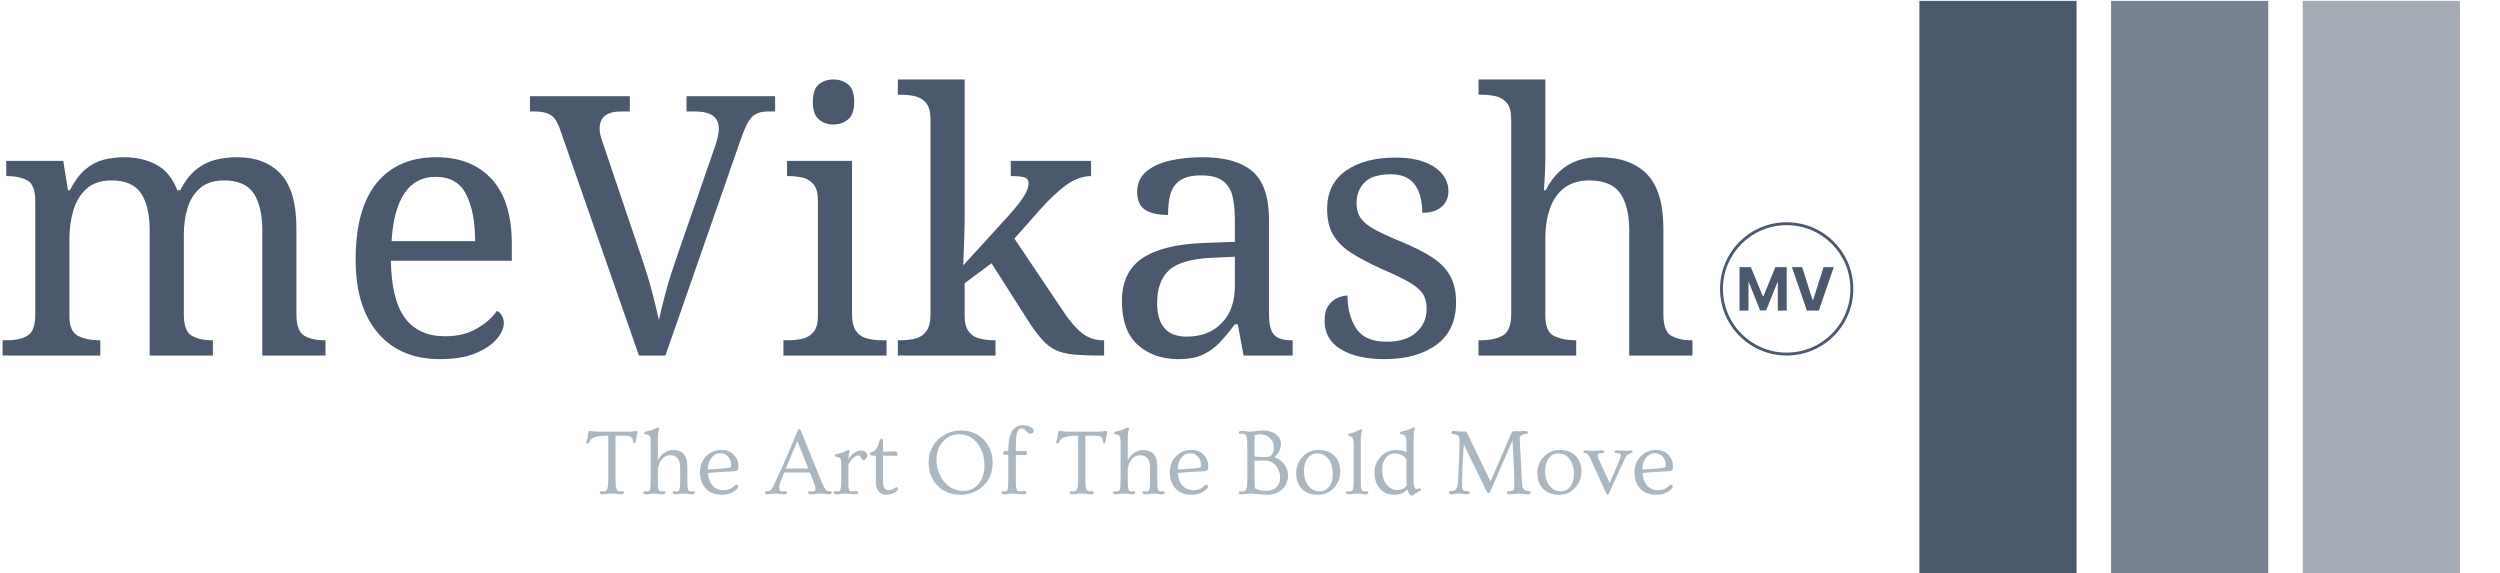 <svg xmlns="http://www.w3.org/2000/svg" version="1.1" xmlns:xlink="http://www.w3.org/1999/xlink" xmlns:svgjs="http://svgjs.dev/svgjs" width="1500" height="344" viewBox="0 0 1500 344"><g transform="matrix(1,0,0,1,-0.909,0.516)"><svg viewBox="0 0 396 91" data-background-color="#ffffff" preserveAspectRatio="xMidYMid meet" height="344" width="1500" xmlns="http://www.w3.org/2000/svg" xmlns:xlink="http://www.w3.org/1999/xlink"><g id="tight-bounds" transform="matrix(1,0,0,1,0.24,-0.136)"><svg viewBox="0 0 395.52 91.273" height="91.273" width="395.52"><g><svg viewBox="0 0 532.516 122.887" height="91.273" width="395.52"><g transform="matrix(1,0,0,1,0,16.984)"><svg viewBox="0 0 395.52 88.92" height="88.92" width="395.52"><g id="textblocktransform"><svg viewBox="0 0 395.52 88.92" height="88.92" width="395.52" id="textblock"><g><svg viewBox="0 0 395.52 59.764" height="59.764" width="395.52"><g transform="matrix(1,0,0,1,0,0)"><svg width="395.52" viewBox="1.4 -38 254.776 38.5" height="59.764" data-palette-color="#4a596d"><g transform="matrix(1,0,0,1,0,0)"><g><svg width="12.973" viewBox="3.16 -36.36 78.76 36.36" height="5.989" data-palette-color="#4a596d" id="scriptelement" x="240.516" y="-12.168"><path d="M3.16 0L3.16-36.36 12.64-36.36 22.66-11.93 23.08-11.93 33.1-36.36 42.58-36.36 42.58 0 35.12 0 35.12-23.67 34.82-23.67 25.41-0.18 20.33-0.18 10.92-23.76 10.62-23.76 10.62 0 3.16 0ZM46.93-36.36L55.47-36.36 64.26-8.74 64.59-8.74 73.4-36.36 81.92-36.36 69.39 0 59.48 0 46.93-36.36Z" opacity="1" transform="matrix(1,0,0,1,0,0)" fill="#4a596d" class="undefined-123" data-fill-palette-color="primary" id="yy-123"></path></svg></g></g><path d="M237.83-9.173C237.83-14.239 241.937-18.346 247.003-18.346 252.069-18.346 256.176-14.239 256.176-9.173 256.176-4.107 252.069 0 247.003 0 241.937 0 237.83-4.107 237.83-9.173ZM247.003-0.4C251.848-0.4 255.776-4.328 255.776-9.173 255.776-14.018 251.848-17.946 247.003-17.946 242.157-17.946 238.23-14.018 238.23-9.173 238.23-4.328 242.157-0.4 247.003-0.4Z" fill="#4a596d" id="scriptcircle" data-fill-palette-color="primary"></path><path d="M14.85 0L1.4 0 1.4-2.1 2.05-2.1Q3.75-2.1 4.83-2.73 5.9-3.35 5.9-5.7L5.9-5.7 5.9-21.3Q5.9-23.5 4.8-24.1 3.7-24.7 2.05-24.7L2.05-24.7 1.9-24.7 1.9-26.8 9.75-26.8 10.4-22.75 10.65-22.75Q11.65-24.65 12.8-25.63 13.95-26.6 15.3-26.95 16.65-27.3 18.2-27.3L18.2-27.3Q20.6-27.3 22.55-26.28 24.5-25.25 25.45-22.75L25.45-22.75 25.85-22.75Q26.85-24.65 28.08-25.63 29.3-26.6 30.73-26.95 32.15-27.3 33.7-27.3L33.7-27.3Q37.55-27.3 39.7-24.98 41.85-22.65 41.85-17.5L41.85-17.5 41.85-5.7Q41.85-3.35 42.93-2.73 44-2.1 45.7-2.1L45.7-2.1 45.85-2.1 45.85 0 37.15 0 37.15-17.25Q37.15-20.5 35.98-22.3 34.8-24.1 31.9-24.1L31.9-24.1Q29.85-24.1 28.63-23.08 27.4-22.05 26.88-20.35 26.35-18.65 26.35-16.65L26.35-16.65 26.35-5.7Q26.35-3.35 27.43-2.73 28.5-2.1 30.2-2.1L30.2-2.1 30.35-2.1 30.35 0 21.65 0 21.65-17.25Q21.65-20.5 20.48-22.3 19.3-24.1 16.4-24.1L16.4-24.1Q14.25-24.1 12.98-22.98 11.7-21.85 11.15-20 10.6-18.15 10.6-16L10.6-16 10.6-5.45Q10.6-3.25 11.83-2.68 13.05-2.1 14.7-2.1L14.7-2.1 14.85-2.1 14.85 0ZM61.6 0.5L61.6 0.5Q56.15 0.5 53.07-3.1 50-6.7 50-13.2L50-13.2Q50-20.2 52.9-23.75 55.8-27.3 61.1-27.3L61.1-27.3Q65.95-27.3 68.72-24.3 71.5-21.3 71.5-15.35L71.5-15.35 71.5-13.05 54.85-13.05Q54.95-7.6 56.82-5.13 58.7-2.65 62.3-2.65L62.3-2.65Q64.9-2.65 66.72-3.73 68.55-4.8 69.45-6.15L69.45-6.15Q69.8-6 70.1-5.55 70.4-5.1 70.4-4.45L70.4-4.45Q70.4-3.45 69.45-2.3 68.5-1.15 66.55-0.33 64.6 0.5 61.6 0.5ZM54.95-15.75L66.45-15.75Q66.45-19.75 65.22-22.18 64-24.6 61-24.6L61-24.6Q58.25-24.6 56.72-22.33 55.2-20.05 54.95-15.75L54.95-15.75ZM89 0L78.2-30.95Q77.7-32.55 76.9-33.08 76.09-33.6 74.65-33.6L74.65-33.6 74-33.6 74-35.7 87.75-35.7 87.75-33.6 86.59-33.6Q85.09-33.6 84.34-33.02 83.59-32.45 83.59-31.2L83.59-31.2Q83.59-30.8 83.7-30.35 83.8-29.9 84-29.35L84-29.35 89.5-13.1Q90.25-10.9 90.8-8.8 91.34-6.7 91.75-4.9L91.75-4.9Q92.15-6.7 92.7-8.75 93.25-10.8 94.05-13.1L94.05-13.1 99.55-29Q99.75-29.6 99.87-30.18 100-30.75 100-31.15L100-31.15Q100-32.45 99.17-33.02 98.34-33.6 96.7-33.6L96.7-33.6 95.55-33.6 95.55-35.7 107.75-35.7 107.75-33.6 106.8-33.6Q105.34-33.6 104.59-32.88 103.84-32.15 103-29.7L103-29.7 92.65 0 89 0ZM123.09 0L108.89 0 108.89-2.1 109.54-2.1Q110.64-2.1 111.57-2.33 112.49-2.55 113.07-3.28 113.64-4 113.64-5.45L113.64-5.45 113.64-21.3Q113.64-22.8 113.07-23.53 112.49-24.25 111.57-24.48 110.64-24.7 109.54-24.7L109.54-24.7 109.39-24.7 109.39-26.8 118.34-26.8 118.34-5.7Q118.34-4.15 118.89-3.38 119.44-2.6 120.39-2.35 121.34-2.1 122.44-2.1L122.44-2.1 123.09-2.1 123.09 0ZM115.79-31.8L115.79-31.8Q114.59-31.8 113.77-32.5 112.94-33.2 112.94-34.9L112.94-34.9Q112.94-36.65 113.77-37.33 114.59-38 115.79-38L115.79-38Q116.94-38 117.79-37.33 118.64-36.65 118.64-34.9L118.64-34.9Q118.64-33.2 117.79-32.5 116.94-31.8 115.79-31.8ZM138.09 0L124.64 0 124.64-2.1 125.04-2.1Q126.19-2.1 127.12-2.35 128.04-2.6 128.59-3.38 129.14-4.15 129.14-5.7L129.14-5.7 129.14-32.5Q129.14-34 128.56-34.73 127.99-35.45 127.07-35.68 126.14-35.9 125.04-35.9L125.04-35.9 124.64-35.9 124.64-38 133.84-38 133.84-18.7Q133.84-18.05 133.81-17 133.79-15.95 133.74-14.9 133.69-13.85 133.67-13.13 133.64-12.4 133.64-12.4L133.64-12.4 139.89-19.25Q141.49-21.05 142.06-22.03 142.64-23 142.64-23.7L142.64-23.7Q142.64-24.35 142.04-24.53 141.44-24.7 140.19-24.7L140.19-24.7 140.19-26.8 151.24-26.8 151.24-24.7Q149.54-24.7 147.84-23.48 146.14-22.25 144.19-20.05L144.19-20.05 140.69-16.1 147.34-6.2Q148.64-4.2 149.92-3.15 151.19-2.1 152.89-2.1L152.89-2.1 153.04-2.1 153.04 0 152.34 0Q150.19 0 148.74-0.15 147.29-0.3 146.31-0.78 145.34-1.25 144.47-2.23 143.59-3.2 142.54-4.85L142.54-4.85 137.54-12.7 133.84-9.95 133.84-5.45Q133.84-4 134.42-3.28 134.99-2.55 135.92-2.33 136.84-2.1 137.94-2.1L137.94-2.1 138.09-2.1 138.09 0ZM163.24 0.5L163.24 0.5Q159.89 0.5 157.69-1.45 155.49-3.4 155.49-7.5L155.49-7.5Q155.49-11.5 158.31-13.4 161.14-15.3 166.89-15.5L166.89-15.5 171.04-15.65 171.04-18.65Q171.04-20.45 170.74-21.83 170.44-23.2 169.44-24 168.44-24.8 166.39-24.8L166.39-24.8Q164.49-24.8 163.49-24.1 162.49-23.4 162.16-22.18 161.84-20.95 161.84-19.35L161.84-19.35Q159.74-19.35 158.66-20.08 157.59-20.8 157.59-22.5L157.59-22.5Q157.59-24.25 158.81-25.3 160.04-26.35 162.09-26.83 164.14-27.3 166.59-27.3L166.59-27.3Q171.19-27.3 173.46-25.35 175.74-23.4 175.74-18.65L175.74-18.65 175.74-5.7Q175.74-3.6 176.44-2.85 177.14-2.1 178.84-2.1L178.84-2.1 178.99-2.1 178.99 0 172.24 0 171.44-4.3 171.04-4.3Q169.99-2.9 168.99-1.83 167.99-0.75 166.66-0.13 165.34 0.5 163.24 0.5ZM164.39-2.6L164.39-2.6Q167.44-2.6 169.24-4.48 171.04-6.35 171.04-9.55L171.04-9.55 171.04-13.6 167.84-13.45Q163.59-13.25 161.96-11.73 160.34-10.2 160.34-7.25L160.34-7.25Q160.34-2.6 164.39-2.6ZM191.64 0.5L191.64 0.5Q187.89 0.5 185.64-0.85 183.39-2.2 183.39-4.8L183.39-4.8Q183.39-6.15 183.94-6.9 184.49-7.65 185.21-7.95 185.94-8.25 186.54-8.25L186.54-8.25Q186.54-5.65 187.71-3.78 188.89-1.9 191.94-1.9L191.94-1.9Q194.59-1.9 196.01-3.18 197.44-4.45 197.44-6.45L197.44-6.45Q197.44-7.7 196.91-8.5 196.39-9.3 195.06-10.08 193.74-10.85 191.29-11.9L191.29-11.9Q188.74-13.05 187.06-14.13 185.39-15.2 184.56-16.63 183.74-18.05 183.74-20.2L183.74-20.2Q183.74-23.6 186.31-25.43 188.89-27.25 193.14-27.25L193.14-27.25Q195.54-27.25 197.16-26.63 198.79-26 199.61-24.95 200.44-23.9 200.44-22.65L200.44-22.65Q200.44-21.3 199.51-20.48 198.59-19.65 196.84-19.65L196.84-19.65Q196.84-22.15 195.79-23.55 194.74-24.95 192.54-24.95L192.54-24.95Q189.99-24.95 188.89-23.83 187.79-22.7 187.79-20.95L187.79-20.95Q187.79-19.7 188.41-18.85 189.04-18 190.41-17.28 191.79-16.55 193.99-15.65L193.99-15.65Q196.64-14.55 198.29-13.45 199.94-12.35 200.71-10.9 201.49-9.45 201.49-7.35L201.49-7.35Q201.49-3.45 198.79-1.48 196.09 0.5 191.64 0.5ZM218.03 0L204.58 0 204.58-2.1 204.98-2.1Q206.68-2.1 207.88-2.73 209.08-3.35 209.08-5.7L209.08-5.7 209.08-32.5Q209.08-34 208.51-34.73 207.93-35.45 207.01-35.68 206.08-35.9 204.98-35.9L204.98-35.9 204.58-35.9 204.58-38 213.78-38 213.78-27Q213.78-26.1 213.73-25.13 213.68-24.15 213.63-23.45 213.58-22.75 213.58-22.75L213.58-22.75 213.83-22.75Q214.58-24.25 215.66-25.28 216.73-26.3 218.11-26.8 219.48-27.3 221.18-27.3L221.18-27.3Q225.48-27.3 227.76-24.98 230.03-22.65 230.03-17.5L230.03-17.5 230.03-5.7Q230.03-3.35 231.11-2.73 232.18-2.1 233.88-2.1L233.88-2.1 234.03-2.1 234.03 0 225.33 0 225.33-17.25Q225.33-20.5 224.11-22.3 222.88-24.1 219.83-24.1L219.83-24.1Q217.78-24.1 216.43-23.1 215.08-22.1 214.43-20.28 213.78-18.45 213.78-16L213.78-16 213.78-5.45Q213.78-3.25 215.01-2.68 216.23-2.1 217.88-2.1L217.88-2.1 218.03-2.1 218.03 0Z" opacity="1" transform="matrix(1,0,0,1,0,0)" fill="#4a596d" class="wordmark-text-0" data-fill-palette-color="primary" id="text-0"></path></svg></g></svg></g><g transform="matrix(1,0,0,1,124.763,73.872)"><svg viewBox="0 0 232.21 15.047" height="15.047" width="232.21"><g transform="matrix(1,0,0,1,0,0)"><svg width="232.21" viewBox="1.34 -36.13 573.75 37.18" height="15.047" data-palette-color="#aab7c0"><path d="M10.01 0.37L10.01 0.37Q8.42 0.37 8.42-0.54L8.42-0.54Q8.42-1.25 9.3-1.25L9.3-1.25 10.5-1.12Q11.96-1.12 12.45-2.76L12.45-2.76Q12.89-4.15 12.89-7.74L12.89-7.74 12.89-30.57 12.23-30.57Q7.96-30.57 5.42-29.69L5.42-29.69Q3.66-29.05 3.03-27.51L3.03-27.51Q2.56-26.39 2.05-26.39L2.05-26.39Q1.34-26.39 1.34-27.22L1.34-27.22Q1.34-27.47 1.45-27.78 1.56-28.1 1.71-28.54L1.71-28.54Q2.1-29.71 2.17-30.98 2.25-32.25 2.45-32.68 2.66-33.11 3.03-33.11 3.39-33.11 3.69-33.04 3.98-32.98 4.54-32.91L4.54-32.91Q6.01-32.71 8.23-32.71L8.23-32.71 23.71-32.71Q25.51-32.71 26.33-32.91 27.15-33.11 27.51-33.11L27.51-33.11Q28.32-33.11 28.32-32.35L28.32-32.35Q28.32-31.96 28.17-31.42L28.17-31.42Q27.81-30.22 27.7-29.36 27.59-28.49 27.49-27.94 27.39-27.39 27.27-27.08L27.27-27.08Q27.08-26.54 26.68-26.54 26.29-26.54 26.18-26.82 26.07-27.1 25.95-27.91 25.83-28.71 25.54-29.22 25.24-29.74 24.76-30.03L24.76-30.03Q23.9-30.57 21.97-30.57L21.97-30.57 16.72-30.57 16.72-7.74Q16.72-4.05 17.05-2.99 17.38-1.93 17.86-1.53 18.33-1.12 19.12-1.12L19.12-1.12 20.29-1.25Q21.17-1.25 21.17-0.54L21.17-0.54Q21.17 0.37 19.6 0.37L19.6 0.37Q18.8 0.37 17.9 0.22L17.9 0.22Q14.97-0.24 12.88 0.06 10.79 0.37 10.01 0.37ZM32.93 0.37L32.93 0.37Q31.32 0.37 31.32-0.54L31.32-0.54Q31.32-1.25 32.22-1.25L32.22-1.25 33.44-1.12Q34.01-1.12 34.37-1.33 34.74-1.54 34.93-2.22L34.93-2.22Q35.32-3.47 35.32-7.74L35.32-7.74 35.32-26.93Q35.32-29.25 34.96-29.94 34.59-30.64 34.18-30.88 33.76-31.13 32.85-31.27 31.93-31.42 31.93-32.03L31.93-32.03Q31.93-32.59 33.18-32.84L33.18-32.84Q36.08-33.45 37.18-34.06L37.18-34.06Q38.67-34.91 39.22-34.91 39.77-34.91 39.77-34.35L39.77-34.35Q39.77-34.08 39.67-33.79L39.67-33.79Q39.16-32.47 39.13-30.44 39.11-28.42 39.11-27.12L39.11-27.12 39.11-17.6Q41.14-21.48 44.85-22.66L44.85-22.66Q46.02-23.02 47.19-23.02L47.19-23.02Q50.75-23.02 52.71-20.95 54.66-18.87 54.66-14.48L54.66-14.48 54.66-7.74Q54.66-3.47 54.95-2.5 55.25-1.54 55.61-1.33 55.98-1.12 56.54-1.12L56.54-1.12 57.76-1.25Q58.66-1.25 58.66-0.54L58.66-0.54Q58.66 0.37 57.03 0.37L57.03 0.37Q56.1 0.37 55.05 0.18 54 0 52.79 0 51.58 0 50.5 0.18 49.41 0.37 48.48 0.37L48.48 0.37Q46.85 0.37 46.85-0.54L46.85-0.54Q46.85-1.25 47.75-1.25L47.75-1.25 48.97-1.12Q49.53-1.12 49.9-1.33 50.27-1.54 50.49-2.22L50.49-2.22Q50.88-3.44 50.88-7.74L50.88-7.74 50.88-13.31Q50.88-20.26 45.75-20.26L45.75-20.26Q42.04-20.26 40.11-16.41L40.11-16.41Q39.43-15.06 39.11-13.23L39.11-13.23 39.11-7.74Q39.11-3.47 39.4-2.5 39.69-1.54 40.06-1.33 40.43-1.12 40.99-1.12L40.99-1.12 42.21-1.25Q43.11-1.25 43.11-0.54L43.11-0.54Q43.11 0.37 41.5 0.37L41.5 0.37Q40.57 0.37 39.57 0.18 38.57 0 37.28 0 35.98 0 34.92 0.18 33.86 0.37 32.93 0.37ZM64.27-2.75Q62.84-4.32 62.07-6.47 61.3-8.62 61.3-11.24 61.3-13.87 62.2-16.06 63.11-18.26 64.69-19.82L64.69-19.82Q67.99-23.07 72.82-23.07L72.82-23.07Q76.83-23.07 79.29-20.43L79.29-20.43Q81.64-17.9 81.64-14.16L81.64-14.16Q81.64-12.94 81.31-12.49 80.98-12.04 80.49-11.95 80-11.87 79.15-11.8 78.29-11.74 77.07-11.67 75.85-11.6 74.35-11.52 72.85-11.45 71.28-11.35L71.28-11.35Q67.7-11.13 65.52-10.91L65.52-10.91Q66.06-4.35 70.55-2.39L70.55-2.39Q72.02-1.76 73.68-1.76L73.68-1.76Q77.19-1.76 79.24-3.81L79.24-3.81Q80.12-4.69 80.59-4.69L80.59-4.69Q81.46-4.69 81.46-3.64L81.46-3.64Q81.46-3.1 80.73-2.34 80-1.59 78.63-0.78L78.63-0.78Q76.22 0.61 72.99 0.61 69.77 0.61 67.73-0.28 65.69-1.17 64.27-2.75ZM65.47-12.72L65.47-12.72Q76.92-13.31 77.53-13.96L77.53-13.96Q77.75-14.21 77.75-15.41 77.75-16.6 77.29-17.74 76.83-18.87 76.04-19.68L76.04-19.68Q74.43-21.31 72.04-21.31L72.04-21.31Q69.33-21.31 67.48-19.04L67.48-19.04Q65.52-16.67 65.47-12.72ZM101.63 0Q100.38 0 99.29 0.18 98.21 0.37 96.95 0.37 95.69 0.37 95.69-0.45 95.69-1.27 96.84-1.27L96.84-1.27Q98.04-1.27 98.55-1.71L98.55-1.71Q99.38-2.47 100.19-4.17 100.99-5.88 101.69-7.37 102.38-8.86 103.29-10.85 104.19-12.84 105.28-15.3 106.36-17.75 107.56-20.51L107.56-20.51Q110.68-27.76 111.68-30.26 112.69-32.76 112.8-33.03 112.91-33.3 113.03-33.52L113.03-33.52Q113.34-34.03 113.56-34.03 113.78-34.03 113.93-33.97 114.08-33.91 114.25-33.74L114.25-33.74Q114.61-33.28 114.98-32.36 115.35-31.45 115.97-29.88 116.59-28.32 117.4-26.34 118.2-24.37 119.11-22.09 120.01-19.82 120.93-17.57 121.84-15.31 122.71-13.18 123.57-11.06 124.26-9.35L124.26-9.35Q126.36-4.25 126.94-3.25 127.53-2.25 127.92-1.86L127.92-1.86Q128.53-1.27 129.73-1.27 130.92-1.27 130.92-0.45 130.92 0.37 129.38 0.37L129.38 0.37Q128.73 0.37 128.25 0.31 127.77 0.24 127.28 0.2L127.28 0.2Q125.87 0 124.77 0L124.77 0 120.06 0.37Q118.47 0.37 118.47-0.54L118.47-0.54Q118.47-1.27 119.35-1.27L119.35-1.27 120.82-1.1Q121.74-1.1 122.04-1.5 122.33-1.9 122.33-2.51L122.33-2.51Q122.33-3.66 121.35-6.08L121.35-6.08 119.33-11.16 105.78-11.16Q105.19-9.69 104.69-8.47 104.19-7.25 103.77-6.1L103.77-6.1Q103.12-4.25 103.12-3.19 103.12-2.12 103.49-1.62 103.87-1.12 104.92-1.12L104.92-1.12 106.39-1.25Q107.27-1.25 107.27-0.54L107.27-0.54Q107.27 0.37 105.68 0.37L105.68 0.37 101.63 0ZM106.66-13.23L118.5-13.23 112.69-27.78Q111-23.51 106.66-13.23L106.66-13.23ZM133.53 0.37L133.53 0.37Q131.9 0.37 131.9-0.54L131.9-0.54Q131.9-1.25 132.8-1.25L132.8-1.25 134.02-1.12Q134.58-1.12 134.95-1.33 135.31-1.54 135.51-2.22L135.51-2.22Q135.9-3.47 135.9-7.74L135.9-7.74 135.9-15.04Q135.9-17.53 135.6-18.15 135.29-18.77 134.86-19.01 134.44-19.24 133.47-19.38 132.51-19.53 132.51-20.14L132.51-20.14Q132.51-20.7 133.75-20.95L133.75-20.95Q136.66-21.56 137.76-22.17L137.76-22.17Q139.25-23.02 139.79-23.02 140.34-23.02 140.34-22.46L140.34-22.46Q140.34-22.19 140.23-21.9 140.12-21.61 140-21.19L140-21.19Q139.81-20.36 139.71-18.07L139.71-18.07Q141.83-21.63 144.84-22.51L144.84-22.51Q145.72-22.78 146.8-22.78 147.89-22.78 148.73-22 149.57-21.22 149.57-20.34 149.57-19.46 149.38-19.04 149.18-18.63 148.89-18.33L148.89-18.33Q148.25-17.7 147.75-17.7 147.25-17.7 146.98-17.96 146.72-18.21 146.37-18.9L146.37-18.9Q145.76-20.12 145.01-20.12 144.25-20.12 143.57-19.79 142.88-19.46 142.2-18.8L142.2-18.8Q140.71-17.41 139.68-15.01L139.68-15.01 139.68-7.74Q139.68-3.1 139.94-2.28 140.2-1.46 140.58-1.31 140.95-1.15 141.61-1.15L141.61-1.15 143.79-1.34Q144.27-1.34 144.57-1.11 144.86-0.88 144.86-0.54L144.86-0.54Q144.86 0.37 143.08 0.37L143.08 0.37 137.93 0Q136.68 0 135.57 0.18 134.46 0.37 133.53 0.37ZM165.71-20.61L165.71-20.61Q165.71-19.95 164.93-19.95L164.93-19.95 157.99-20.02 157.99-6.49Q157.99-2.71 159.82-2L159.82-2Q160.39-1.78 161.14-1.78 161.9-1.78 162.52-2.04 163.14-2.29 163.63-2.59 164.12-2.88 164.46-3.14 164.8-3.39 165.11-3.39 165.41-3.39 165.66-3.05 165.9-2.71 165.9-2.37L165.9-2.37Q165.9-1.51 163.73-0.32L163.73-0.32Q162.07 0.61 159.56 0.61 157.04 0.61 155.62-1.18 154.21-2.98 154.21-6.15L154.21-6.15 154.21-20.09 152.72-20.09Q150.96-20.09 150.96-21L150.96-21Q150.96-21.66 151.94-21.9 152.91-22.14 153.62-22.77 154.33-23.39 154.78-24.18 155.23-24.98 155.5-25.83 155.77-26.68 155.99-27.39L155.99-27.39Q156.53-29 157.21-29L157.21-29Q157.99-29 157.99-27.61L157.99-27.61 157.99-22.09 164.85-22.24Q165.37-22.24 165.66-21.02L165.66-21.02Q165.71-20.75 165.71-20.61ZM182.04-16.53L182.04-16.53Q182.04-20.21 183.42-23.3 184.79-26.39 187.15-28.63 189.51-30.86 192.61-32.09 195.71-33.33 199.3-33.33 202.89-33.33 205.96-32.02 209.04-30.71 211.23-28.42L211.23-28.42Q215.85-23.56 215.85-16.09L215.85-16.09Q215.85-9.01 211.09-4.25L211.09-4.25Q206.23 0.61 198.73 0.61L198.73 0.61Q191.41 0.61 186.67-4.3L186.67-4.3Q182.04-9.13 182.04-16.53ZM186.21-17.92L186.21-17.92Q186.21-14.75 187.25-11.68 188.29-8.62 190.19-6.35L190.19-6.35Q194.27-1.42 200.49-1.42L200.49-1.42Q205.3-1.42 208.38-5.03L208.38-5.03Q211.55-8.74 211.55-14.79L211.55-14.79Q211.55-21.95 207.72-26.66L207.72-26.66Q203.91-31.3 198.08-31.3L198.08-31.3Q193.27-31.3 189.8-27.64L189.8-27.64Q186.21-23.83 186.21-17.92ZM222.12 0.37L222.12 0.37Q220.49 0.37 220.49-0.54L220.49-0.54Q220.49-1.25 221.39-1.25L221.39-1.25 222.37-1.12Q222.93-1.12 223.28-1.33 223.63-1.54 223.81-2.22L223.81-2.22Q224.12-3.37 224.12-7.74L224.12-7.74 224.12-20.48 221.83-20.53Q221.41-20.53 221.41-21L221.41-21Q221.41-21.9 221.72-22.18 222.02-22.46 222.22-22.46L222.22-22.46 224.12-22.46 224.12-22.53Q224.12-32.76 228.42-35.25L228.42-35.25Q229.91-36.13 231.98-36.13L231.98-36.13Q233.77-36.13 234.66-35.75 235.55-35.38 235.96-35.14 236.38-34.91 236.75-34.62L236.75-34.62Q237.58-33.89 237.58-33.19 237.58-32.5 237.11-32.09 236.65-31.69 236.18-31.69 235.72-31.69 235.45-31.73 235.18-31.76 234.89-31.93L234.89-31.93Q234.3-32.25 233.75-32.87 233.21-33.5 233.02-33.7 232.84-33.91 232.59-34.06L232.59-34.06Q232.03-34.38 231.04-34.38 230.06-34.38 229.48-33.68 228.91-32.98 228.59-31.54L228.59-31.54Q228.1-29.22 228.1-22.9L228.1-22.9 228.1-22.46 233.23-22.46Q234.01-22.46 234.01-21.8L234.01-21.8Q234.01-21.02 233.68-20.67 233.35-20.31 233.16-20.31L233.16-20.31 228.1-20.41 228.1-7.79Q228.1-3.27 228.4-2.39 228.69-1.51 229.09-1.34 229.49-1.17 230.15-1.17L230.15-1.17 232.57-1.34Q233.67-1.34 233.67-0.49 233.67 0.37 231.89 0.37L231.89 0.37 226.27 0Q225.03 0 223.99 0.18 222.95 0.37 222.12 0.37ZM258.1 0.37L258.1 0.37Q256.52 0.37 256.52-0.54L256.52-0.54Q256.52-1.25 257.39-1.25L257.39-1.25 258.59-1.12Q260.06-1.12 260.54-2.76L260.54-2.76Q260.98-4.15 260.98-7.74L260.98-7.74 260.98-30.57 260.32-30.57Q256.05-30.57 253.51-29.69L253.51-29.69Q251.75-29.05 251.12-27.51L251.12-27.51Q250.66-26.39 250.14-26.39L250.14-26.39Q249.44-26.39 249.44-27.22L249.44-27.22Q249.44-27.47 249.55-27.78 249.66-28.1 249.8-28.54L249.8-28.54Q250.19-29.71 250.27-30.98 250.34-32.25 250.55-32.68 250.75-33.11 251.12-33.11 251.49-33.11 251.78-33.04 252.07-32.98 252.63-32.91L252.63-32.91Q254.1-32.71 256.32-32.71L256.32-32.71 271.8-32.71Q273.61-32.71 274.42-32.91 275.24-33.11 275.61-33.11L275.61-33.11Q276.41-33.11 276.41-32.35L276.41-32.35Q276.41-31.96 276.27-31.42L276.27-31.42Q275.9-30.22 275.79-29.36 275.68-28.49 275.58-27.94 275.49-27.39 275.36-27.08L275.36-27.08Q275.17-26.54 274.78-26.54 274.39-26.54 274.28-26.82 274.17-27.1 274.04-27.91 273.92-28.71 273.63-29.22 273.34-29.74 272.85-30.03L272.85-30.03Q271.99-30.57 270.07-30.57L270.07-30.57 264.82-30.57 264.82-7.74Q264.82-4.05 265.15-2.99 265.48-1.93 265.95-1.53 266.43-1.12 267.21-1.12L267.21-1.12 268.38-1.25Q269.26-1.25 269.26-0.54L269.26-0.54Q269.26 0.37 267.7 0.37L267.7 0.37Q266.89 0.37 265.99 0.22L265.99 0.22Q263.06-0.24 260.97 0.06 258.88 0.37 258.1 0.37ZM281.02 0.37L281.02 0.37Q279.41 0.37 279.41-0.54L279.41-0.54Q279.41-1.25 280.32-1.25L280.32-1.25 281.54-1.12Q282.1-1.12 282.47-1.33 282.83-1.54 283.03-2.22L283.03-2.22Q283.42-3.47 283.42-7.74L283.42-7.74 283.42-26.93Q283.42-29.25 283.05-29.94 282.68-30.64 282.27-30.88 281.85-31.13 280.94-31.27 280.02-31.42 280.02-32.03L280.02-32.03Q280.02-32.59 281.27-32.84L281.27-32.84Q284.17-33.45 285.27-34.06L285.27-34.06Q286.76-34.91 287.31-34.91 287.86-34.91 287.86-34.35L287.86-34.35Q287.86-34.08 287.76-33.79L287.76-33.79Q287.25-32.47 287.23-30.44 287.2-28.42 287.2-27.12L287.2-27.12 287.2-17.6Q289.23-21.48 292.94-22.66L292.94-22.66Q294.11-23.02 295.28-23.02L295.28-23.02Q298.85-23.02 300.8-20.95 302.75-18.87 302.75-14.48L302.75-14.48 302.75-7.74Q302.75-3.47 303.05-2.5 303.34-1.54 303.71-1.33 304.07-1.12 304.63-1.12L304.63-1.12 305.85-1.25Q306.76-1.25 306.76-0.54L306.76-0.54Q306.76 0.37 305.12 0.37L305.12 0.37Q304.19 0.37 303.14 0.18 302.09 0 300.89 0 299.68 0 298.59 0.18 297.5 0.37 296.58 0.37L296.58 0.37Q294.94 0.37 294.94-0.54L294.94-0.54Q294.94-1.25 295.84-1.25L295.84-1.25 297.06-1.12Q297.63-1.12 297.99-1.33 298.36-1.54 298.58-2.22L298.58-2.22Q298.97-3.44 298.97-7.74L298.97-7.74 298.97-13.31Q298.97-20.26 293.84-20.26L293.84-20.26Q290.13-20.26 288.2-16.41L288.2-16.41Q287.52-15.06 287.2-13.23L287.2-13.23 287.2-7.74Q287.2-3.47 287.49-2.5 287.79-1.54 288.15-1.33 288.52-1.12 289.08-1.12L289.08-1.12 290.3-1.25Q291.21-1.25 291.21-0.54L291.21-0.54Q291.21 0.37 289.59 0.37L289.59 0.37Q288.67 0.37 287.67 0.18 286.66 0 285.37 0 284.08 0 283.01 0.18 281.95 0.37 281.02 0.37ZM312.36-2.75Q310.93-4.32 310.16-6.47 309.39-8.62 309.39-11.24 309.39-13.87 310.29-16.06 311.2-18.26 312.78-19.82L312.78-19.82Q316.08-23.07 320.91-23.07L320.91-23.07Q324.92-23.07 327.38-20.43L327.38-20.43Q329.73-17.9 329.73-14.16L329.73-14.16Q329.73-12.94 329.4-12.49 329.07-12.04 328.58-11.95 328.09-11.87 327.24-11.8 326.38-11.74 325.16-11.67 323.94-11.6 322.44-11.52 320.94-11.45 319.38-11.35L319.38-11.35Q315.79-11.13 313.61-10.91L313.61-10.91Q314.15-4.35 318.64-2.39L318.64-2.39Q320.11-1.76 321.77-1.76L321.77-1.76Q325.28-1.76 327.34-3.81L327.34-3.81Q328.21-4.69 328.68-4.69L328.68-4.69Q329.56-4.69 329.56-3.64L329.56-3.64Q329.56-3.1 328.82-2.34 328.09-1.59 326.73-0.78L326.73-0.78Q324.31 0.61 321.09 0.61 317.86 0.61 315.82-0.28 313.79-1.17 312.36-2.75ZM313.57-12.72L313.57-12.72Q325.02-13.31 325.63-13.96L325.63-13.96Q325.85-14.21 325.85-15.41 325.85-16.6 325.38-17.74 324.92-18.87 324.14-19.68L324.14-19.68Q322.53-21.31 320.13-21.31L320.13-21.31Q317.42-21.31 315.57-19.04L315.57-19.04Q313.61-16.67 313.57-12.72ZM351.65 0L347.45 0.37Q345.86 0.37 345.86-0.54L345.86-0.54Q345.86-1.25 346.74-1.25L346.74-1.25 347.94-1.12Q349.25-1.12 349.77-2.39L349.77-2.39Q350.33-3.81 350.33-7.74L350.33-7.74 350.33-24.98Q350.33-29.08 349.91-30.1 349.5-31.13 349.01-31.37 348.52-31.62 347.79-31.62L347.79-31.62 346.74-31.49Q345.86-31.49 345.86-32.2L345.86-32.2Q345.86-33.11 347.2-33.11 348.55-33.11 349.55-32.91 350.55-32.71 351.46-32.71 352.38-32.71 353.14-32.81 353.89-32.91 354.72-33.01L354.72-33.01Q357.07-33.33 358.82-33.33 360.58-33.33 362.35-32.81 364.12-32.3 365.39-31.35L365.39-31.35Q368.08-29.37 368.08-26.22L368.08-26.22Q368.08-22.05 364.54-19.14L364.54-19.14Q367.59-18.29 369.66-15.72L369.66-15.72Q371.84-13.06 371.84-9.79L371.84-9.79Q371.84-5.15 368.76-2.27L368.76-2.27Q365.69 0.61 360.7 0.61L360.7 0.61Q359.14 0.61 357.07 0.39L357.07 0.39Q353.04 0 351.65 0L351.65 0ZM354.16-26.95L354.16-19.6Q356.9-19.34 358.61-19.34L358.61-19.34Q361.07-19.34 361.63-19.41 362.19-19.48 362.66-19.9 363.12-20.31 363.51-20.97L363.51-20.97Q364.42-22.49 364.42-24.19 364.42-25.9 363.83-27.21 363.24-28.52 362.24-29.44L362.24-29.44Q360.19-31.3 357.09-31.3L357.09-31.3Q355.6-31.3 354.28-30.79L354.28-30.79Q354.21-29.57 354.2-28.94 354.19-28.32 354.17-27.83 354.16-27.34 354.16-26.95L354.16-26.95ZM365.55-14.64Q364.54-15.89 363.06-16.66 361.58-17.43 360.27-17.43L360.27-17.43 357.6-17.43Q356.24-17.43 354.16-17.31L354.16-17.31 354.16-11.25Q354.16-5.79 354.33-2.83L354.33-2.83Q356.51-1.46 359.92-1.46L359.92-1.46Q365.37-1.46 367.08-5.37L367.08-5.37Q367.64-6.69 367.64-8.44 367.64-10.18 367.1-11.78 366.56-13.38 365.55-14.64ZM376.13-10.84L376.13-10.84Q376.13-13.21 376.99-15.43 377.84-17.65 379.4-19.34L379.4-19.34Q382.82-23.02 387.92-23.02L387.92-23.02Q393.59-23.02 396.64-19.63L396.64-19.63Q399.4-16.55 399.4-11.65L399.4-11.65Q399.4-6.69 396.1-3.08L396.1-3.08Q392.73 0.61 387.61 0.61L387.61 0.61Q381.94 0.61 378.92-2.78L378.92-2.78Q376.13-5.86 376.13-10.84ZM380.26-11.87L380.26-11.87Q380.26-9.47 380.92-7.4 381.58-5.32 382.72-3.96L382.72-3.96Q384.99-1.17 388.46-1.17L388.46-1.17Q391.54-1.17 393.47-3.61L393.47-3.61Q395.47-6.15 395.47-10.16L395.47-10.16Q395.47-15.45 393.03-18.46L393.03-18.46Q390.73-21.22 387.26-21.22L387.26-21.22Q384.19-21.22 382.26-18.77L382.26-18.77Q380.26-16.24 380.26-11.87ZM404.08 0.37L404.08 0.37Q402.47 0.37 402.47-0.54L402.47-0.54Q402.47-1.25 403.38-1.25L403.38-1.25 404.6-1.12Q405.16-1.12 405.52-1.33 405.89-1.54 406.09-2.22L406.09-2.22Q406.48-3.47 406.48-7.74L406.48-7.74 406.48-25.93Q406.48-29.98 404.79-30.22L404.79-30.22Q403.57-30.42 403.57-31.03L403.57-31.03Q403.57-31.59 404.72-31.82 405.87-32.06 406.79-32.41 407.72-32.76 408.43-33.09 409.14-33.42 409.64-33.67 410.14-33.91 410.36-33.91L410.36-33.91Q410.92-33.91 410.92-33.35L410.92-33.35Q410.92-33.08 410.82-32.79L410.82-32.79Q410.31-31.47 410.28-29.44 410.26-27.42 410.26-26.12L410.26-26.12 410.26-7.74Q410.26-3.47 410.55-2.5 410.85-1.54 411.21-1.33 411.58-1.12 412.14-1.12L412.14-1.12 413.36-1.25Q414.26-1.25 414.26-0.54L414.26-0.54Q414.26 0.37 412.65 0.37L412.65 0.37Q411.73 0.37 410.72 0.18 409.72 0 408.43 0 407.14 0 406.07 0.18 405.01 0.37 404.08 0.37ZM434.87-2.17L434.87-2.17Q432.25 0.61 428.01 0.61L428.01 0.61Q423.03 0.61 420.15-2.83L420.15-2.83Q417.48-6.05 417.48-11.04L417.48-11.04Q417.48-16.02 420.76-19.51L420.76-19.51Q424.05-23.02 428.96-23.02L428.96-23.02Q432.18-23.02 434.35-21.8L434.35-21.8 434.35-26.95Q434.35-29.25 433.99-29.94 433.62-30.64 433.21-30.88 432.79-31.13 431.88-31.27 430.96-31.42 430.96-32.03L430.96-32.03Q430.96-32.59 432.21-32.84L432.21-32.84Q435.14-33.45 436.23-34.08L436.23-34.08Q437.72-34.91 438.24-34.91L438.24-34.91Q438.8-34.91 438.8-34.35L438.8-34.35Q438.8-34.08 438.7-33.79L438.7-33.79Q438.19-32.47 438.16-30.44 438.14-28.42 438.14-27.15L438.14-27.15 438.14-7.15Q438.14-4.47 438.46-3.69 438.77-2.91 439.09-2.67 439.41-2.44 439.85-2.44L439.85-2.44 441.31-2.76Q442.02-2.76 442.02-2.12L442.02-2.12Q442.02-1.76 441.72-1.51 441.41-1.27 440.68-0.95 439.95-0.63 439.46-0.29 438.97 0.05 438.6 0.34L438.6 0.34Q437.77 1.05 437.31 1.05L437.31 1.05Q435.72 1.05 434.87-2.17ZM434.35-6.3L434.35-18.16Q432.13-21.19 428.2-21.19L428.2-21.19Q425.25-21.19 423.47-18.92L423.47-18.92Q421.56-16.53 421.56-12.38L421.56-12.38Q421.56-7.54 424.03-4.64L424.03-4.64Q426.32-1.9 429.52-1.9L429.52-1.9Q432.77-1.9 434.48-4.2L434.48-4.2Q434.35-5.1 434.35-6.3L434.35-6.3ZM458.32 0.37L458.32 0.37Q456.79 0.37 456.79-0.5 456.79-1.37 457.81-1.37L457.81-1.37Q459.35-1.37 459.98-1.83L459.98-1.83Q461.23-2.73 461.45-4.93L461.45-4.93Q461.5-5.44 461.56-6.49 461.62-7.54 461.71-8.95 461.79-10.35 461.86-12.05 461.94-13.75 462.02-15.54 462.11-17.33 462.18-19.14 462.25-20.95 462.3-22.58L462.3-22.58Q462.43-26.66 462.43-27.73 462.43-28.81 462.27-29.42 462.11-30.03 461.82-30.42L461.82-30.42Q461.28-31.1 460.08-31.27L460.08-31.27Q457.98-31.57 457.98-32.18L457.98-32.18Q457.98-32.59 458.29-32.85 458.59-33.11 459.08-33.11L459.08-33.11 462.91-32.76 465.06-32.86Q465.65-32.86 466.04-32.36 466.43-31.86 466.92-30.88L466.92-30.88 478.73-6.4Q479.15-7.35 479.83-8.91 480.52-10.47 481.33-12.38 482.15-14.28 483.08-16.41 484.01-18.53 484.91-20.63 485.81-22.73 486.64-24.66 487.47-26.59 488.11-28.09 488.74-29.59 489.16-30.54 489.57-31.49 489.73-31.9 489.89-32.3 490.36-32.64 490.82-32.98 491.45-32.98L491.45-32.98 493.75-32.89 496.68-33.11Q498.51-33.11 498.51-32.2L498.51-32.2Q498.51-31.76 497.7-31.6 496.9-31.45 496.34-31.32 495.78-31.2 495.29-30.96L495.29-30.96Q494.16-30.35 494.16-28.93L494.16-28.93 495.41-5.03Q495.6-1.88 497.78-1.46L497.78-1.46Q498.39-1.37 498.97-1.37L498.97-1.37Q500.02-1.37 500.02-0.5 500.02 0.37 498.49 0.37L498.49 0.37Q497.87 0.37 497.44 0.31 497 0.24 496.56 0.2L496.56 0.2Q495.24 0 494.16 0L494.16 0 488.96 0.37Q487.38 0.37 487.38-0.54L487.38-0.54Q487.38-1.29 488.52-1.29 489.67-1.29 490.2-1.48 490.72-1.66 490.97-2.05L490.97-2.05Q491.31-2.64 491.31-4.81L491.31-4.81 491.31-7.1Q491.31-8.76 491.06-13.84 490.82-18.92 490.72-21.09L490.72-21.09Q490.53-25.68 490.36-28.05L490.36-28.05 478.81-1.59Q478.17-0.15 477.66-0.15L477.66-0.15Q477.32-0.15 477.09-0.5 476.85-0.85 476.46-1.64L476.46-1.64 464.65-25.98Q463.72-13.55 463.72-3.25L463.72-3.25Q463.72-1.25 466.97-1.25L466.97-1.25Q467.85-1.25 467.85-0.54L467.85-0.54Q467.85 0.37 466.26 0.37L466.26 0.37 462.3 0Q461.06 0 459.96 0.18 458.86 0.37 458.32 0.37ZM491.11-29.76L491.09-29.74 491.11-29.76ZM503.46-10.84L503.46-10.84Q503.46-13.21 504.32-15.43 505.17-17.65 506.73-19.34L506.73-19.34Q510.15-23.02 515.26-23.02L515.26-23.02Q520.92-23.02 523.97-19.63L523.97-19.63Q526.73-16.55 526.73-11.65L526.73-11.65Q526.73-6.69 523.43-3.08L523.43-3.08Q520.06 0.61 514.94 0.61L514.94 0.61Q509.27 0.61 506.25-2.78L506.25-2.78Q503.46-5.86 503.46-10.84ZM507.59-11.87L507.59-11.87Q507.59-9.47 508.25-7.4 508.91-5.32 510.05-3.96L510.05-3.96Q512.33-1.17 515.79-1.17L515.79-1.17Q518.87-1.17 520.8-3.61L520.8-3.61Q522.8-6.15 522.8-10.16L522.8-10.16Q522.8-15.45 520.36-18.46L520.36-18.46Q518.06-21.22 514.6-21.22L514.6-21.22Q511.52-21.22 509.59-18.77L509.59-18.77Q507.59-16.24 507.59-11.87ZM549.97-22.58L552.8-22.83Q553.8-22.83 553.8-22.22L553.8-22.22Q553.8-21.7 552.87-21.37 551.95-21.04 551.5-20.76 551.04-20.48 550.6-19.95L550.6-19.95Q549.87-19.02 548.68-16.33L548.68-16.33 541.28-0.1Q540.94 0.61 540.62 0.61L540.62 0.61Q540.13 0.61 539.84-0.1L539.84-0.1 531.63-18.24Q530.9-19.8 530.54-20.29L530.54-20.29Q529.9-21.04 528.83-21.31 527.75-21.58 527.75-22.24L527.75-22.24Q527.75-22.46 528.01-22.64 528.27-22.83 528.75-22.83L528.75-22.83 532.54-22.56Q534.08-22.56 534.86-22.66L534.86-22.66Q536.22-22.83 537.1-22.83L537.1-22.83Q538.86-22.83 538.86-22.12L538.86-22.12Q538.86-21.39 536.81-21.29L536.81-21.29Q535.3-21.22 535.3-20.29L535.3-20.29Q535.3-19.48 535.83-18.36L535.83-18.36 541.64-5.57 546.7-17.29Q547.63-19.46 547.63-20.14 547.63-20.83 547.28-21.02 546.94-21.22 545.98-21.3 545.01-21.39 544.59-21.56 544.16-21.73 544.16-22.12L544.16-22.12Q544.16-22.83 545.82-22.83L545.82-22.83 549.97-22.58ZM557.72-2.75Q556.29-4.32 555.52-6.47 554.75-8.62 554.75-11.24 554.75-13.87 555.66-16.06 556.56-18.26 558.15-19.82L558.15-19.82Q561.44-23.07 566.28-23.07L566.28-23.07Q570.28-23.07 572.75-20.43L572.75-20.43Q575.09-17.9 575.09-14.16L575.09-14.16Q575.09-12.94 574.76-12.49 574.43-12.04 573.94-11.95 573.45-11.87 572.6-11.8 571.74-11.74 570.52-11.67 569.3-11.6 567.8-11.52 566.3-11.45 564.74-11.35L564.74-11.35Q561.15-11.13 558.98-10.91L558.98-10.91Q559.51-4.35 564-2.39L564-2.39Q565.47-1.76 567.13-1.76L567.13-1.76Q570.65-1.76 572.7-3.81L572.7-3.81Q573.58-4.69 574.04-4.69L574.04-4.69Q574.92-4.69 574.92-3.64L574.92-3.64Q574.92-3.1 574.19-2.34 573.45-1.59 572.09-0.78L572.09-0.78Q569.67 0.61 566.45 0.61 563.22 0.61 561.19-0.28 559.15-1.17 557.72-2.75ZM558.93-12.72L558.93-12.72Q570.38-13.31 570.99-13.96L570.99-13.96Q571.21-14.21 571.21-15.41 571.21-16.6 570.74-17.74 570.28-18.87 569.5-19.68L569.5-19.68Q567.89-21.31 565.49-21.31L565.49-21.31Q562.78-21.31 560.93-19.04L560.93-19.04Q558.98-16.67 558.93-12.72Z" opacity="1" transform="matrix(1,0,0,1,0,0)" fill="#aab7c0" class="slogan-text-1" data-fill-palette-color="secondary" id="text-1"></path></svg></g></svg></g></svg></g></svg></g><g transform="matrix(1,0,0,1,409.629,0)"><svg viewBox="0 0 122.887 122.887" height="122.887" width="122.887"><g data-palette-color="#4a596d"><rect width="33.589" height="122.887" fill="#4a596d" stroke="transparent" data-fill-palette-color="accent" x="0" fill-opacity="1"></rect><rect width="33.589" height="122.887" fill="#4a596d" stroke="transparent" data-fill-palette-color="accent" x="40.962" fill-opacity="0.75"></rect><rect width="33.589" height="122.887" fill="#4a596d" stroke="transparent" data-fill-palette-color="accent" x="81.925" fill-opacity="0.5"></rect></g></svg></g></svg></g><defs></defs></svg><rect width="395.52" height="91.273" fill="none" stroke="none" visibility="hidden"></rect></g></svg></g></svg>